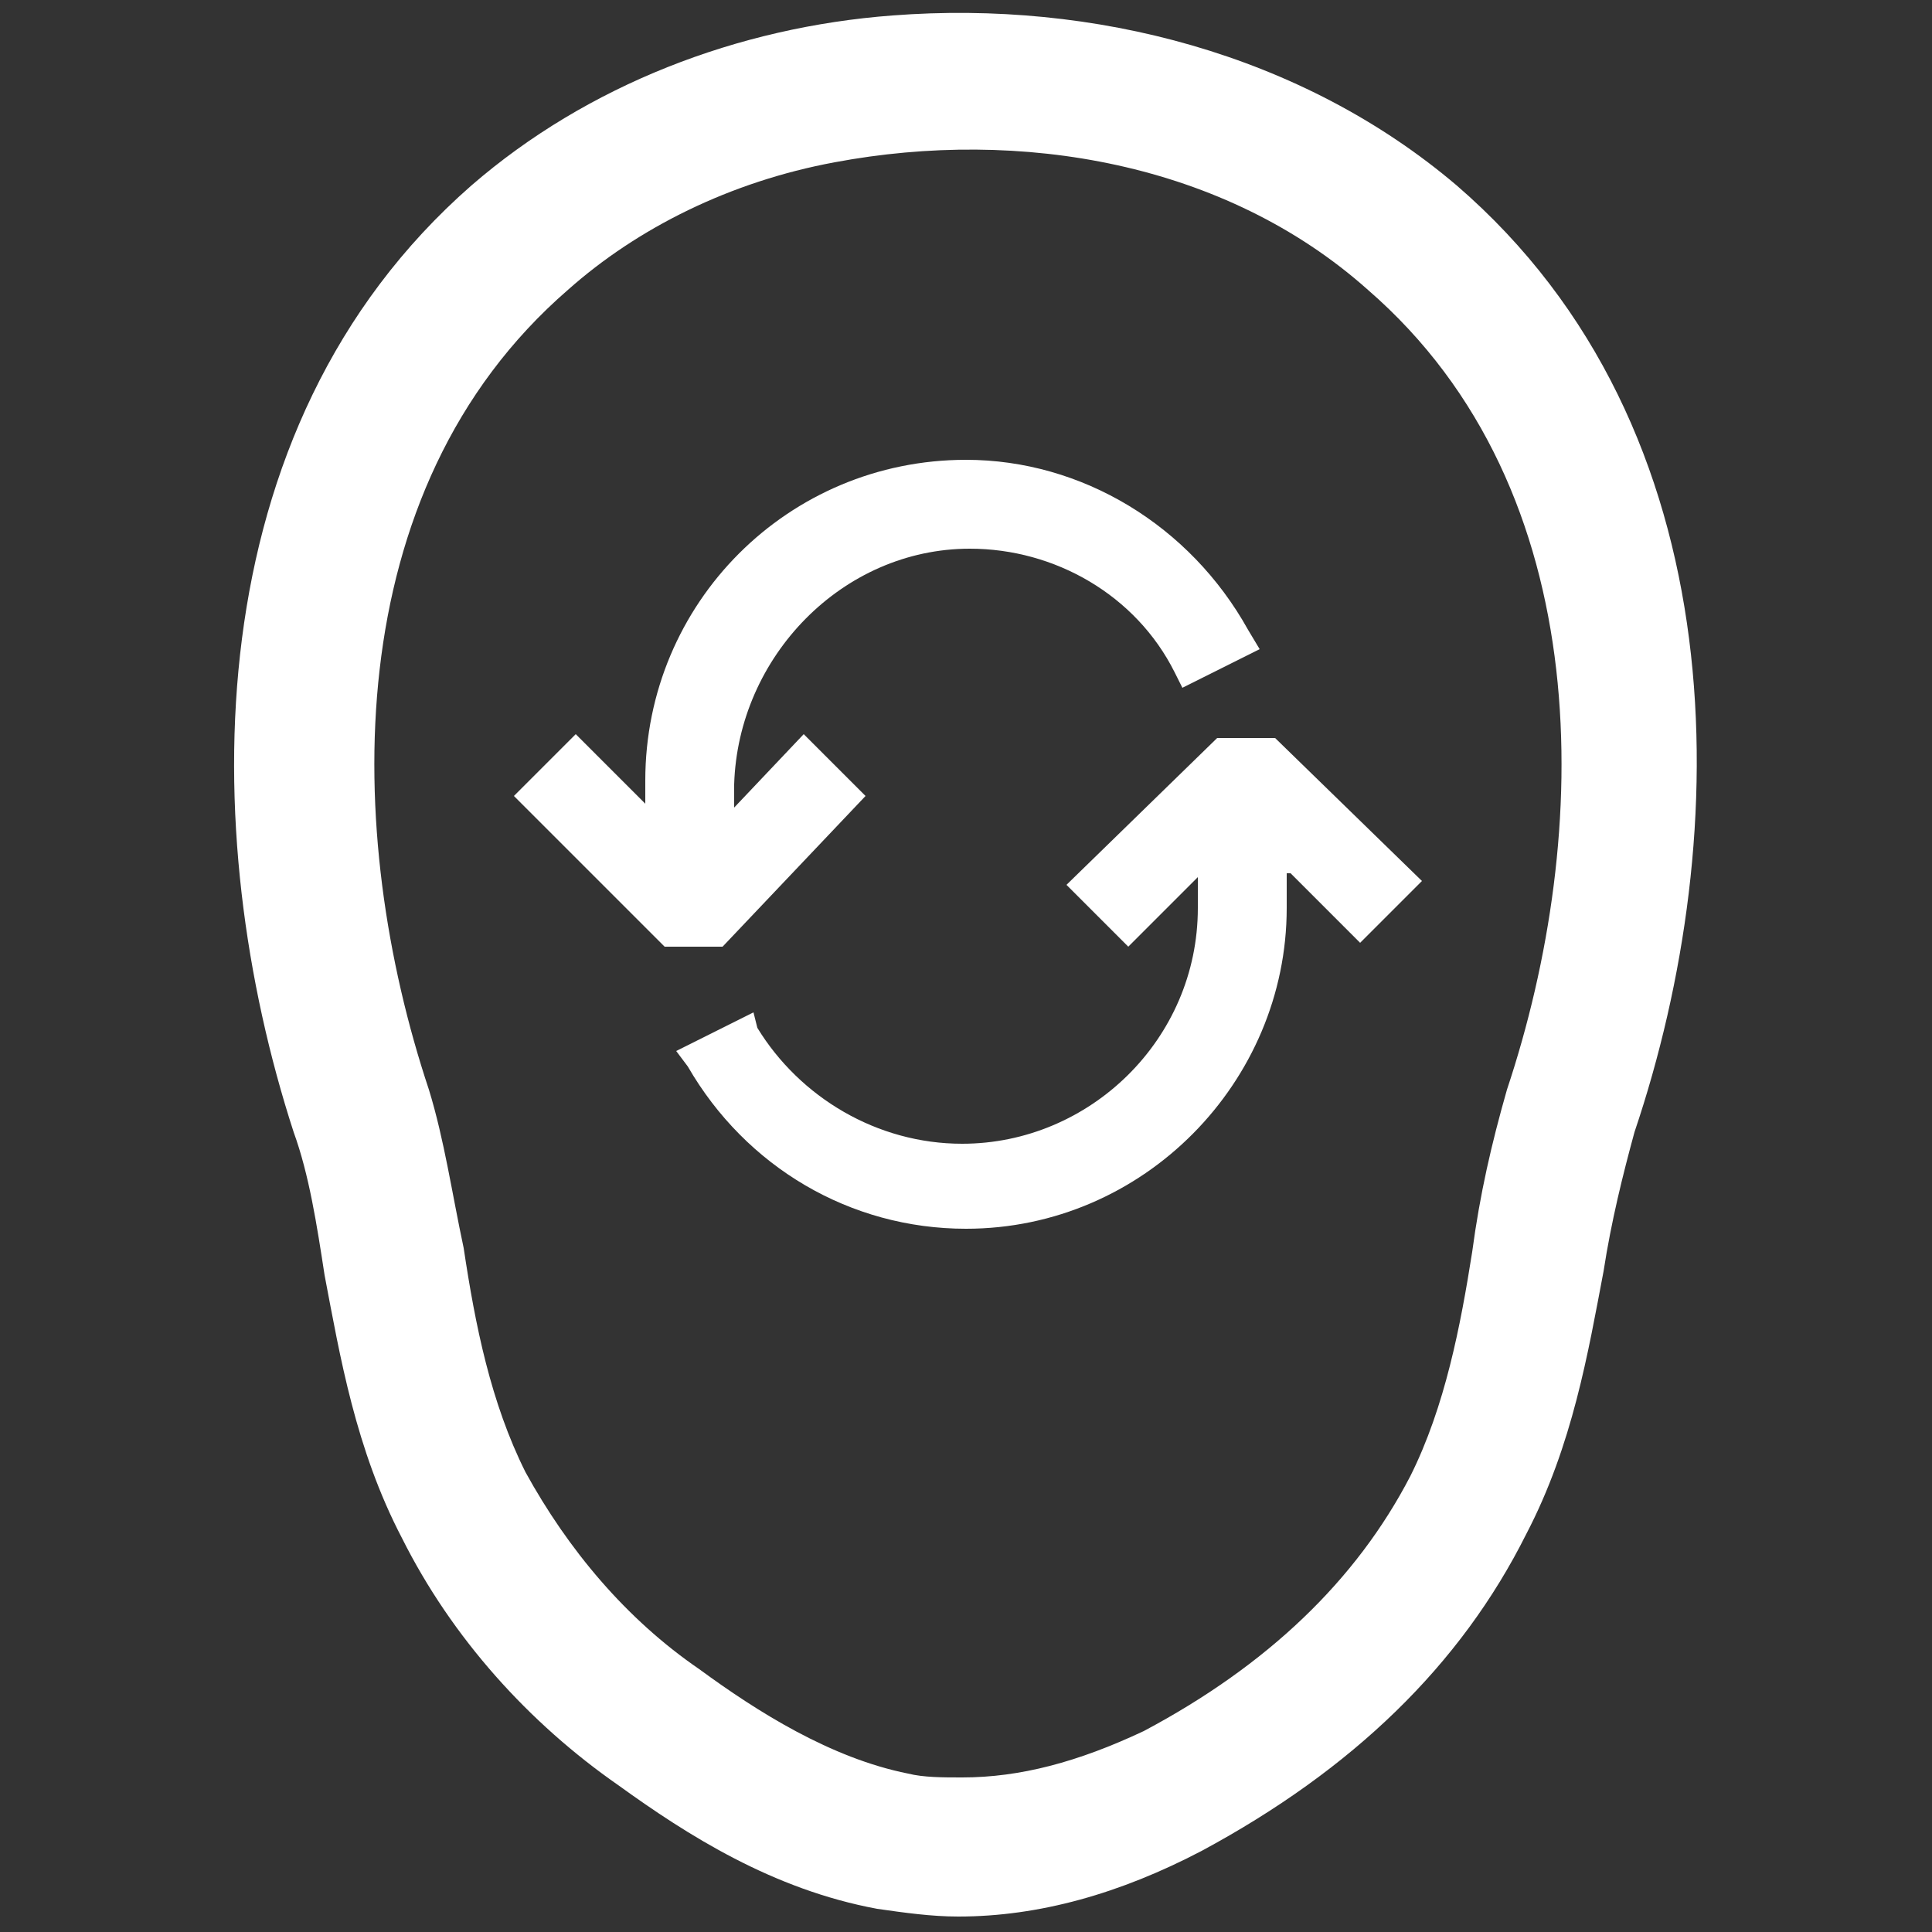 <?xml version="1.0" encoding="utf-8"?>
<!-- Generator: Adobe Illustrator 26.1.0, SVG Export Plug-In . SVG Version: 6.00 Build 0)  -->
<svg version="1.1" id="Layer_1" xmlns="http://www.w3.org/2000/svg" xmlns:xlink="http://www.w3.org/1999/xlink" x="0px" y="0px"
	 viewBox="0 0 50 50" style="enable-background:new 0 0 50 50;" xml:space="preserve">
<rect x="0" y="0" width="50" height="50" fill="#333333" stroke="none"/>
<style type="text/css">
	.st0{fill:#FFFFFF;}
</style>
<g>
	<path class="st0" d="M22.4,20.6l-1.6-1.6L19,20.9v-0.6c0.1-3.3,2.8-6.1,6.1-6.1c2.2,0,4.3,1.2,5.3,3.2l0.2,0.4l2-1l-0.3-0.5
		c-1.5-2.7-4.3-4.4-7.3-4.4c-4.6,0-8.3,3.7-8.3,8.3v0.6L14.9,19l-1.6,1.6l3.9,3.9h1.5L22.4,20.6z"/>
	<path class="st0" d="M33.4,22.6l1.8,1.8l1.6-1.6L33,19.1h-1.5l-3.9,3.8l1.6,1.6l1.8-1.8v0.8c0,3.4-2.8,6.1-6.1,6.1
		c-2.2,0-4.2-1.2-5.3-3l-0.1-0.4l-2,1l0.3,0.4c1.5,2.6,4.2,4.2,7.2,4.2c4.6,0,8.3-3.8,8.3-8.3V22.6z"/>
	<path class="st0" d="M37.7,4.8c-4-3.4-9.4-4.8-14.6-4.4c-4,0.3-7.9,1.8-10.9,4.4C5,11.1,5.1,21.6,7.6,29.3C8,30.4,8.2,31.7,8.4,33
		c0.4,2.1,0.8,4.5,2,6.8c1.3,2.6,3.3,4.8,5.6,6.4c1.8,1.3,4,2.7,6.7,3.2c0.7,0.1,1.4,0.2,2.1,0.2c2.1,0,4.2-0.6,6.3-1.7
		c3.9-2.1,6.7-4.8,8.4-8.2c1.2-2.3,1.6-4.7,2-6.8c0.2-1.3,0.5-2.5,0.8-3.6C44.9,21.6,45,11.1,37.7,4.8z M24.9,46c-0.5,0-1,0-1.4-0.1
		c-2-0.4-3.9-1.6-5.4-2.7c-1.9-1.3-3.4-3.1-4.5-5.1c-0.9-1.8-1.3-3.8-1.6-5.8c-0.3-1.4-0.5-2.8-0.9-4.1c-2.2-6.6-2.4-15.5,3.6-20.7
		c1.8-1.6,4.2-2.8,6.9-3.3c4.8-0.9,10.1,0,13.8,3.3c6,5.2,5.8,14.1,3.6,20.7c-0.4,1.4-0.7,2.7-0.9,4.2c-0.3,1.9-0.7,4-1.6,5.8
		c-1.4,2.7-3.7,4.9-6.9,6.6C27.9,45.6,26.4,46,24.9,46z"/>
</g>
</svg>
